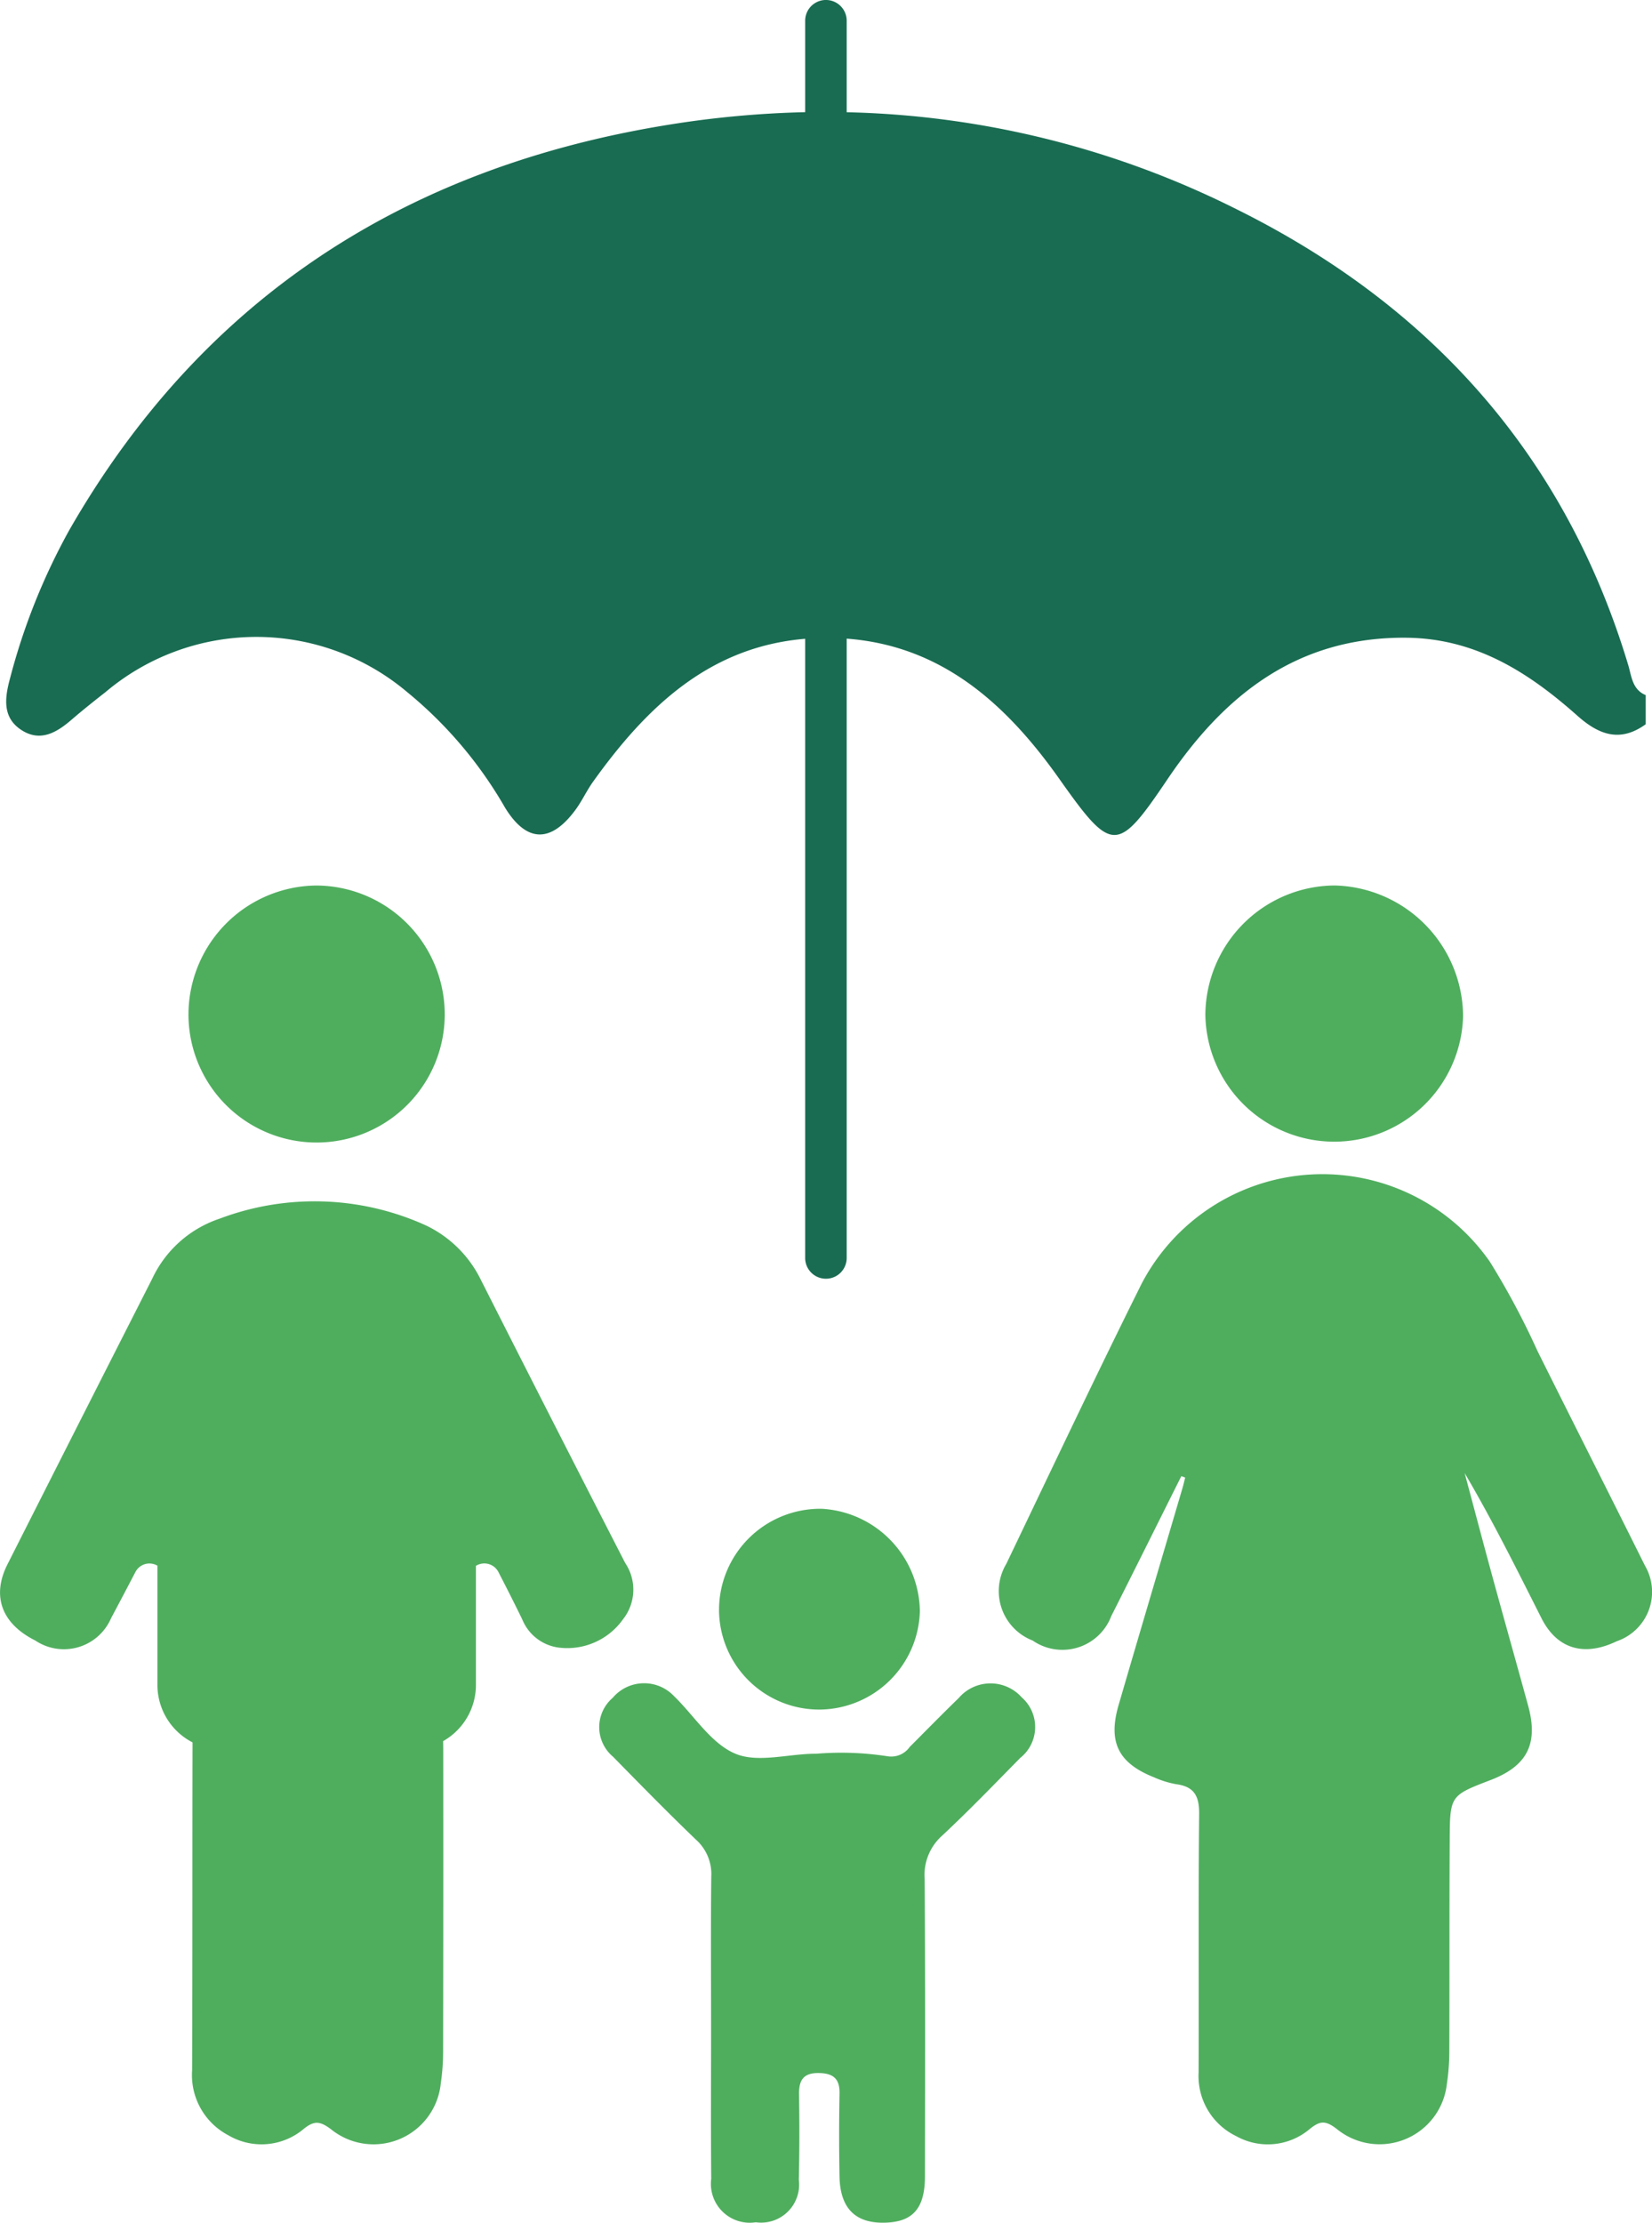 <svg id="icon_1" data-name="icon 1" xmlns="http://www.w3.org/2000/svg" width="82.515" height="110.986" viewBox="0 0 82.515 110.986">
  <g id="Group_37" data-name="Group 37" transform="translate(-674.044 -1703.764)">
    <path id="Path_74" data-name="Path 74" d="M756.205,1781.936c-1.778-3.573-3.581-7.134-5.362-10.706a38.675,38.675,0,0,0-2.382-4.464,10.189,10.189,0,0,0-17.39,1.086c-2.311,4.638-4.523,9.325-6.764,14a2.646,2.646,0,0,0,1.315,3.827,2.611,2.611,0,0,0,3.929-1.221c1.175-2.324,2.332-4.658,3.5-6.988l.191.072c-.046.181-.086.362-.139.541-1.062,3.606-2.135,7.21-3.187,10.82-.539,1.853-.013,2.9,1.782,3.611a4.71,4.71,0,0,0,1.1.34c.9.119,1.15.6,1.141,1.483-.043,4.3-.009,8.6-.026,12.9a3.331,3.331,0,0,0,1.879,3.19,3.243,3.243,0,0,0,3.681-.365c.514-.411.781-.421,1.333,0a3.38,3.38,0,0,0,5.506-2.236,10.963,10.963,0,0,0,.123-1.719c.014-3.494,0-6.988.02-10.482.012-2.208.031-2.208,2.056-2.985,1.815-.7,2.381-1.807,1.863-3.7-.577-2.109-1.173-4.213-1.75-6.322-.483-1.765-.95-3.535-1.423-5.3,1.4,2.381,2.61,4.817,3.836,7.245.776,1.538,2.126,1.942,3.765,1.15A2.6,2.6,0,0,0,756.205,1781.936Z" fill="#4fae5e"/>
    <path id="Path_75" data-name="Path 75" d="M721.928,1788.553c-.825.8-1.633,1.626-2.447,2.441a1.127,1.127,0,0,1-1.106.464,15.175,15.175,0,0,0-3.557-.126c-1.362-.01-2.893.478-4.04,0-1.215-.505-2.057-1.9-3.077-2.886a2.054,2.054,0,0,0-3.054.095,1.927,1.927,0,0,0,.015,2.938c1.374,1.4,2.743,2.8,4.156,4.154a2.3,2.3,0,0,1,.753,1.832c-.028,2.5-.01,4.993-.009,7.489,0,2.535-.016,5.07.007,7.6a1.941,1.941,0,0,0,2.225,2.173,1.9,1.9,0,0,0,2.15-2.124c.034-1.421.033-2.843.012-4.263-.011-.7.208-1.076.984-1.064.721.011,1.052.277,1.037,1.025q-.04,2.073,0,4.148c.031,1.534.75,2.288,2.124,2.3,1.5.008,2.14-.663,2.143-2.31.008-4.954.018-9.909-.015-14.863a2.62,2.62,0,0,1,.851-2.133c1.348-1.257,2.628-2.586,3.921-3.9a1.97,1.97,0,0,0,.073-3.03A2.091,2.091,0,0,0,721.928,1788.553Z" fill="#4fae5e"/>
    <path id="Path_76" data-name="Path 76" d="M734.25,1754.435a6.438,6.438,0,0,0,12.873.065,6.57,6.57,0,0,0-6.414-6.522A6.5,6.5,0,0,0,734.25,1754.435Z" fill="#4fae5e"/>
    <path id="Path_77" data-name="Path 77" d="M709.959,1784.215a5,5,0,0,0,5.05,4.911,5.05,5.05,0,0,0,4.981-4.9,5.187,5.187,0,0,0-4.9-5.125A5.054,5.054,0,0,0,709.959,1784.215Z" fill="#4fae5e"/>
    <path id="Path_78" data-name="Path 78" d="M705.171,1784.607a2.381,2.381,0,0,0,.1-2.8q-3.63-7.068-7.219-14.159a5.853,5.853,0,0,0-2.742-2.7,13.436,13.436,0,0,0-10.3-.332,5.709,5.709,0,0,0-3.359,2.989q-3.627,7.134-7.238,14.278c-.8,1.59-.272,2.963,1.391,3.794a2.566,2.566,0,0,0,3.79-1.117c.406-.759.806-1.521,1.213-2.3a.786.786,0,0,1,1.1-.317v5.953a3.225,3.225,0,0,0,1.754,2.869c-.012,5.456,0,10.913-.021,16.37a3.393,3.393,0,0,0,1.8,3.243,3.269,3.269,0,0,0,3.784-.321c.534-.426.813-.37,1.343.017a3.375,3.375,0,0,0,5.492-2.271,11.093,11.093,0,0,0,.118-1.719q.013-7.315.006-14.631c0-.25,0-.5-.006-.75a3.225,3.225,0,0,0,1.639-2.807v-5.945a.792.792,0,0,1,1.126.313c.413.8.808,1.58,1.189,2.363a2.286,2.286,0,0,0,1.831,1.406A3.417,3.417,0,0,0,705.171,1784.607Z" fill="#4fae5e"/>
    <path id="Path_79" data-name="Path 79" d="M689.832,1747.98a6.451,6.451,0,0,0-6.374,6.41,6.4,6.4,0,0,0,12.8.045A6.442,6.442,0,0,0,689.832,1747.98Z" fill="#4fae5e"/>
  </g>
  <path id="Path_80" data-name="Path 80" d="M675.16,1740.245c.927.569,1.729.084,2.459-.545.55-.474,1.119-.927,1.692-1.375a11.678,11.678,0,0,1,15.058-.014,20.9,20.9,0,0,1,4.9,5.779c1.085,1.769,2.3,1.771,3.527.1.321-.438.55-.943.865-1.385,2.679-3.748,5.825-6.749,10.6-7.145v30.917a1.037,1.037,0,0,0,2.074,0v-30.924c4.738.354,7.966,3.247,10.631,7.018,2.622,3.711,2.89,3.712,5.387.01,2.848-4.224,6.5-7.124,11.934-7.074,3.461.032,6.111,1.73,8.551,3.9,1.084.964,2.14,1.335,3.407.42v-1.454c-.676-.278-.708-.953-.875-1.508-3.174-10.539-9.949-18.023-19.7-22.822a45.614,45.614,0,0,0-19.335-4.775V1704.8a1.037,1.037,0,1,0-2.074,0v4.565a49.791,49.791,0,0,0-6.877.637c-13.074,2.121-23.227,8.628-29.883,20.238a31.752,31.752,0,0,0-2.957,7.4C674.275,1738.631,674.15,1739.624,675.16,1740.245Z" transform="translate(-674.044 -1703.764)" fill="#196c52"/>
</svg>
